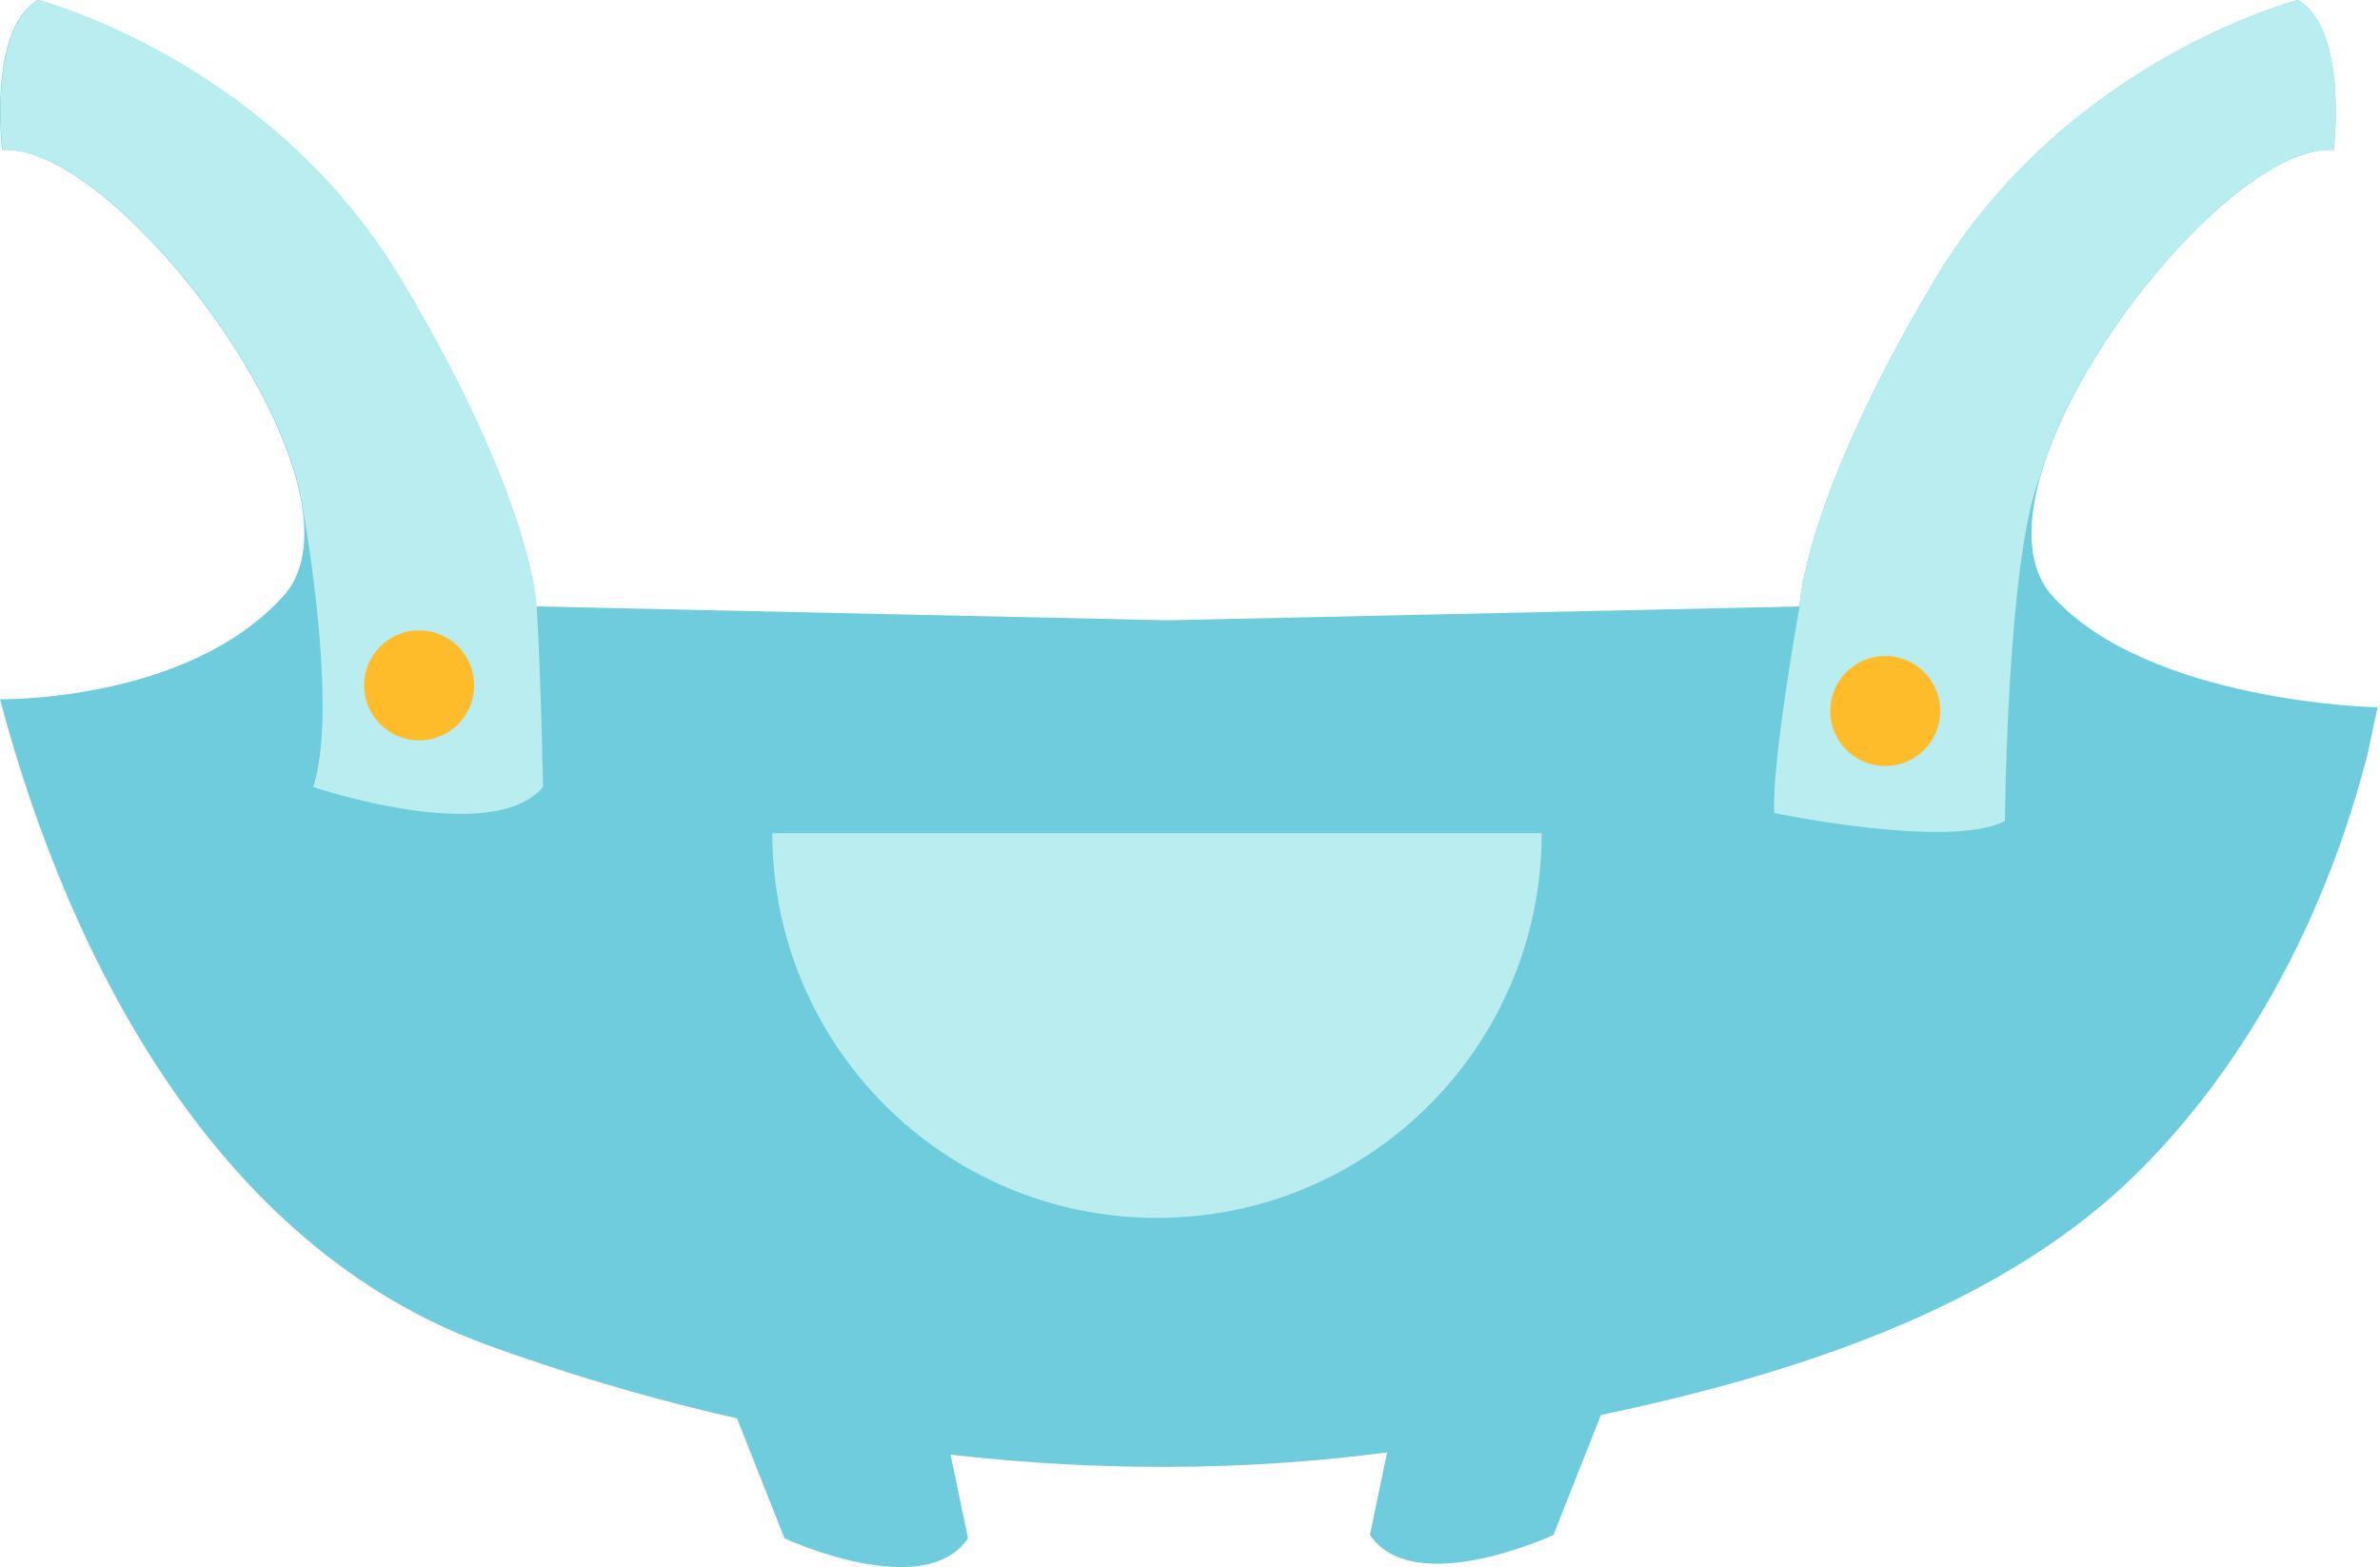 <svg width="486" height="320" viewBox="0 0 486 320" fill="none" xmlns="http://www.w3.org/2000/svg">
<path d="M419.098 121.69C399.459 99.908 452.715 28.9 476.556 30.616C476.556 30.616 479.557 6.089 469.266 0C469.266 0 421.928 12.178 395.086 57.115C368.244 102.052 367.472 123.834 367.472 123.834L238.492 126.664L109.513 123.834C109.513 123.834 108.827 102.052 81.899 57.115C55.056 12.178 7.718 0 7.718 0C-2.573 6.175 0.429 30.616 0.429 30.616C24.269 28.9 77.525 99.908 57.886 121.69C38.248 143.473 0 142.787 0 142.787C14.236 196.471 44.508 254.529 99.136 274.51C160.367 296.893 228.887 305.64 293.291 295.092C341.83 287.203 401.518 274.682 437.193 238.749C460.09 215.766 475.527 185.151 483.502 153.849C483.588 153.335 485.474 144.416 485.56 144.416C485.732 144.502 438.651 143.473 419.098 121.69Z" fill="#6FCCDC"/>
<path d="M147.503 282.057L160.195 314.13C160.195 314.13 188.667 327.337 197.671 314.13L190.639 280.342L147.503 282.057Z" fill="#6FCCDC"/>
<path d="M329.909 281.371L317.217 313.444C317.217 313.444 288.746 326.651 279.741 313.444L286.773 279.656L329.909 281.371Z" fill="#6FCCDC"/>
<path d="M157.709 170.143C157.709 213.537 192.87 248.697 236.263 248.697C279.656 248.697 314.817 213.537 314.817 170.143H157.709Z" fill="#BAEDEF"/>
<path d="M81.984 57.115C55.142 12.178 7.803 0 7.803 0C-2.488 6.175 0.514 30.616 0.514 30.616C19.038 29.329 55.142 71.608 61.316 100.851C61.488 101.794 61.659 102.823 61.831 103.767C63.546 113.629 68.606 146.131 63.975 160.71C63.975 160.71 100.422 173.059 110.884 160.71C110.884 160.71 110.541 140.3 109.598 123.834V123.748C109.512 122.119 107.797 100.336 81.984 57.115Z" fill="#BAEDEF"/>
<path d="M409.407 167.656C409.407 167.656 409.835 113.972 416.525 97.507C424.586 68.52 458.717 29.329 476.555 30.616C476.555 30.616 479.556 6.089 469.266 0C469.266 0 421.927 12.178 395.085 57.115C368.243 102.052 367.471 123.834 367.471 123.834C367.471 123.834 361.64 156.336 362.326 166.027C362.326 166.027 398.172 173.488 409.407 167.656Z" fill="#BAEDEF"/>
<path d="M85.586 151.191C91.79 151.191 96.82 146.161 96.82 139.957C96.82 133.752 91.79 128.722 85.586 128.722C79.381 128.722 74.352 133.752 74.352 139.957C74.352 146.161 79.381 151.191 85.586 151.191Z" fill="#FEBC2A"/>
<path d="M384.967 156.422C391.171 156.422 396.201 151.392 396.201 145.188C396.201 138.983 391.171 133.953 384.967 133.953C378.762 133.953 373.732 138.983 373.732 145.188C373.732 151.392 378.762 156.422 384.967 156.422Z" fill="#FEBC2A"/>
</svg>

